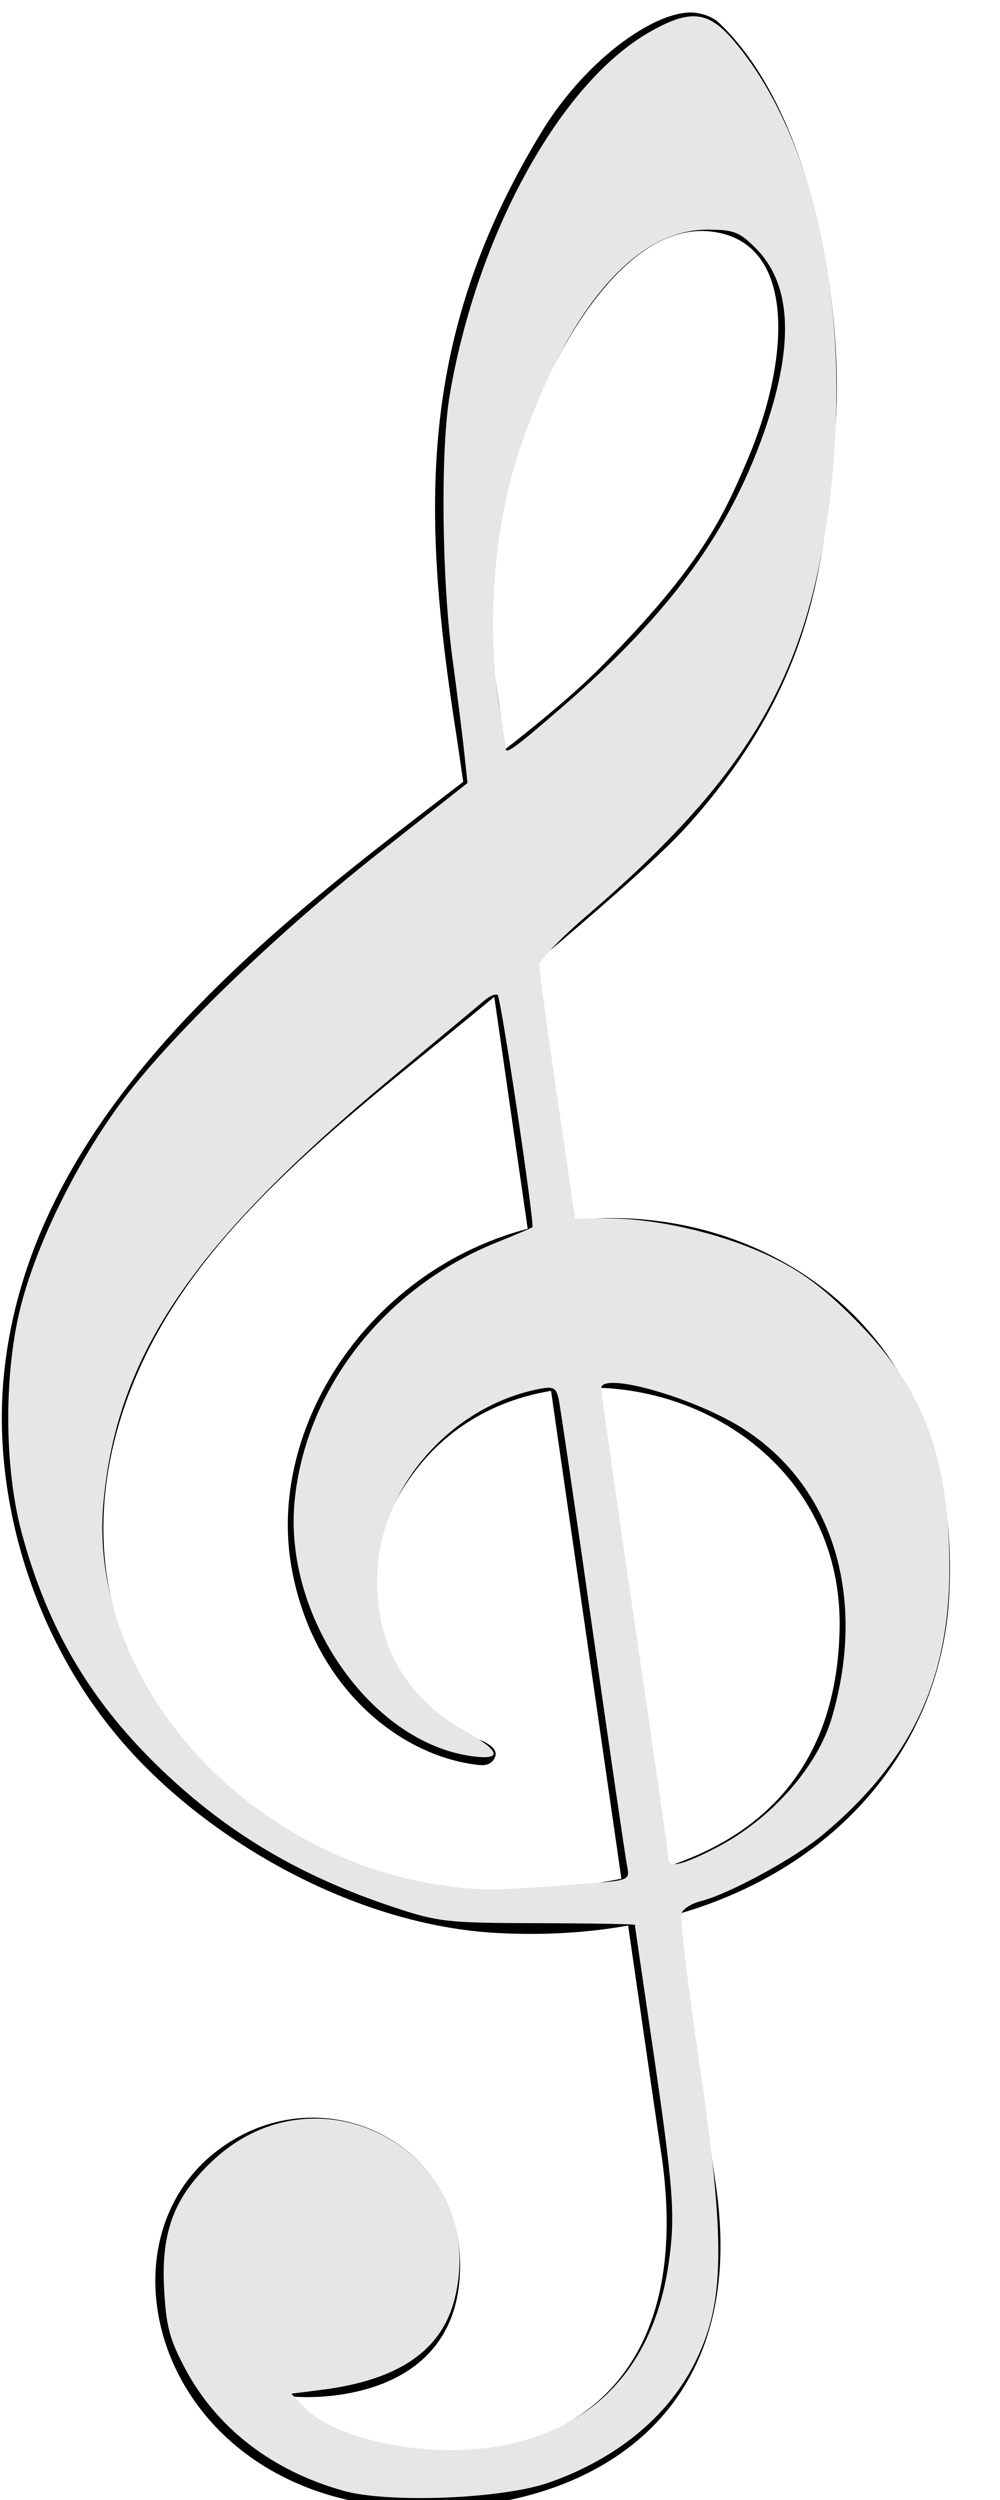 <?xml version="1.0" encoding="UTF-8" standalone="no"?>
<svg
   xmlns:dc="http://purl.org/dc/elements/1.1/"
   xmlns:cc="http://creativecommons.org/ns#"
   xmlns:rdf="http://www.w3.org/1999/02/22-rdf-syntax-ns#"
   xmlns:svg="http://www.w3.org/2000/svg"
   xmlns="http://www.w3.org/2000/svg"
   xmlns:sodipodi="http://sodipodi.sourceforge.net/DTD/sodipodi-0.dtd"
   xmlns:inkscape="http://www.inkscape.org/namespaces/inkscape"
   width="40"
   height="100"
   id="svg2"
   version="1.1"
   inkscape:version="0.48.2 r9819"
   sodipodi:docname="clef_sol_40x100.svg">
  <defs
     id="defs13" />
  <sodipodi:namedview
     pagecolor="#ffffff"
     bordercolor="#666666"
     borderopacity="1"
     objecttolerance="10"
     gridtolerance="10"
     guidetolerance="10"
     inkscape:pageopacity="0"
     inkscape:pageshadow="2"
     inkscape:window-width="1366"
     inkscape:window-height="716"
     id="namedview11"
     showgrid="false"
     inkscape:zoom="4.4500587"
     inkscape:cx="77.035424"
     inkscape:cy="51.579536"
     inkscape:window-x="-8"
     inkscape:window-y="-8"
     inkscape:window-maximized="1"
     inkscape:current-layer="svg2" />
  <title
     id="title4">clef</title>
  <g
     id="g6"
     transform="matrix(0.119,0,0,0.11,-15.027,-8.857)">
    <title
       id="title8">Layer 1</title>
    <path
       transform="matrix(1,-4.8401469e-4,4.8401469e-4,1,-0.261,0.139)"
       d="m 293.315,783.43 c -46.651,-2.711 -94.282,-31.973 -122.768,-65.557 -33.027,-38.939 -46.643,-91.879 -43.155,-135.355 10.246,-127.743 149.164,-203.246 200.588,-259.045 34.421,-37.35 41.637,-55.557 49.325,-74.767 14.885,-37.183 17.282,-80.749 -12.227,-84.001 -28.174,-3.105 -51.354,41.202 -61.706,71.483 -9.31,27.236 -15.498,54.562 -9.896,95.609 2.517,18.441 71.8,533.208 72.969,541.188 11.668,79.74 -33.934,112.736 -80.486,118.605 -100.525,12.673 -132.781,-89.483 -87.726,-128.281 34.686,-29.872 85.149,-4.227 82.422,44.885 -2.414,43.499 -45.066,44.78 -55.964,43.786 16.73,30.005 142.855,45.681 123.489,-89.88 -2.721,-19.049 -66.743,-502.795 -68.312,-513.62 -11.745,-81.038 -13.535,-145.183 28.687,-220.038 15.587,-27.633 40.221,-45.473 52.315,-43.137 2.658,0.513 5.305,1.489 7.407,3.658 32.388,33.372 42.323,107.375 38.775,149.887 -3.633,43.528 -5.658,88.589 -48.94,141.138 -16.75,20.336 -67.861,65.134 -97.167,90.871 -41.176,36.162 -71.042,67.745 -87.201,105.847 -18.16,42.822 -21.234,96.727 19.783,144.557 23.595,27.024 62.742,46.199 95.689,46.607 91.61,1.138 118.362,-44.02 119.217,-95.16 1.407,-84.207 -100.252,-116.044 -142.048,-58.145 -24.234,33.573 -13.582,68.909 2.694,85.721 5.586,5.77 11.827,10.164 17.73,12.614 2.139,0.887 7.172,3.228 5.743,6.654 -1.188,2.85 -3.496,3.011 -5.598,2.759 -26.357,-3.161 -55.541,-28.354 -62.718,-71.688 -10.457,-63.159 45.278,-138.081 124.837,-125.828 52.086,8.022 100.445,52.839 96.204,136.295 -3.637,71.526 -62.934,127.513 -151.962,122.338 z"
       id="clef"
       inkscape:connector-curvature="0"
       style="fill:#000000" />
  </g>
  <path
     style="fill:#e6e6e6;fill-opacity:1"
     d="M 13.721,99.626 C 10.885,98.83 8.675,97.125 7.413,94.758 6.781,93.572 6.642,93.047 6.563,91.533 6.443,89.254 6.976,87.861 8.521,86.416 c 4.31,-4.032 11.046,-0.214 9.678,5.486 -0.505,2.107 -2.234,3.301 -5.349,3.694 l -1.197,0.151 0.489,0.52 c 1.16,1.235 4.492,1.997 7.254,1.658 4.154,-0.51 6.736,-3.109 7.351,-7.4 0.277,-1.934 0.198,-2.959 -0.698,-9.037 -0.36,-2.441 -0.654,-4.463 -0.654,-4.494 0,-0.031 -1.744,-0.061 -3.876,-0.066 -3.641,-0.009 -3.992,-0.048 -5.786,-0.645 C 12.042,75.056 9.186,73.372 6.548,70.871 3.662,68.134 1.907,65.179 0.866,61.304 0.15,58.639 0.151,54.784 0.869,52.106 1.531,49.633 3.025,46.598 4.749,44.222 6.65,41.602 10.909,37.465 15.139,34.129 l 3.561,-2.809 -0.132,-1.236 c -0.073,-0.68 -0.289,-2.399 -0.48,-3.82 -0.418,-3.11 -0.468,-8.284 -0.102,-10.449 1.088,-6.422 4.408,-12.468 7.971,-14.518 1.628,-0.936 2.361,-0.87 3.368,0.305 3.224,3.761 4.717,10.56 3.923,17.874 -0.795,7.333 -3.151,11.462 -9.793,17.164 -1.034,0.888 -1.882,1.773 -1.883,1.968 -0.002,0.194 0.319,2.553 0.713,5.241 l 0.716,4.888 1.319,0 c 1.971,0 4.575,0.608 6.468,1.51 1.259,0.6 2.117,1.235 3.392,2.512 2.739,2.741 3.789,5.497 3.795,9.955 0.006,4.478 -1.531,7.722 -5.055,10.668 -1.145,0.957 -3.767,2.384 -4.906,2.669 -0.348,0.087 -0.688,0.301 -0.754,0.474 -0.067,0.173 0.246,2.815 0.695,5.87 1.086,7.389 1.048,9.754 -0.197,12.184 -1.088,2.125 -3.129,3.787 -5.797,4.723 -1.869,0.656 -6.424,0.836 -8.242,0.326 l 0,0 z m 9.722,-24.278 c 1.755,-0.137 1.755,-0.137 1.636,-0.734 -0.065,-0.329 -0.681,-4.541 -1.368,-9.361 -0.687,-4.82 -1.302,-9.003 -1.366,-9.295 -0.101,-0.462 -0.209,-0.513 -0.822,-0.39 -3.394,0.679 -6.173,3.761 -6.413,7.114 -0.206,2.872 1.001,5.152 3.463,6.541 1.445,0.815 1.559,1.193 0.31,1.026 -4.053,-0.544 -7.559,-5.599 -7.097,-10.231 0.447,-4.476 3.598,-8.506 8.062,-10.313 0.764,-0.309 1.416,-0.587 1.447,-0.616 0.1,-0.094 -1.252,-9.149 -1.387,-9.283 -0.071,-0.071 -0.306,0.022 -0.523,0.206 -0.217,0.184 -1.861,1.554 -3.653,3.045 C 7.719,49.719 4.675,54.192 4.138,60.09 3.484,67.285 9.908,74.424 17.96,75.45 c 1.448,0.185 1.891,0.176 5.483,-0.103 z m 5.245,-1.458 c 2.174,-1.138 4.01,-3.215 4.588,-5.192 1.394,-4.764 0.077,-9.161 -3.438,-11.482 -1.918,-1.267 -5.79,-2.39 -5.79,-1.68 0,0.159 0.607,4.413 1.348,9.454 0.742,5.041 1.348,9.26 1.348,9.376 0,0.374 0.598,0.227 1.943,-0.477 l 0,0 z M 22.461,28.306 c 4.365,-3.778 6.808,-7.146 8.197,-11.299 1.117,-3.34 0.975,-5.674 -0.429,-7.078 -0.657,-0.657 -0.884,-0.744 -1.946,-0.743 -2.835,0.002 -5.481,3.049 -7.412,8.538 -1.105,3.141 -1.451,7.34 -0.878,10.674 0.127,0.742 0.232,1.43 0.233,1.53 0.002,0.265 0.33,0.026 2.235,-1.622 z"
     id="path2992"
     inkscape:connector-curvature="0" />
</svg>
